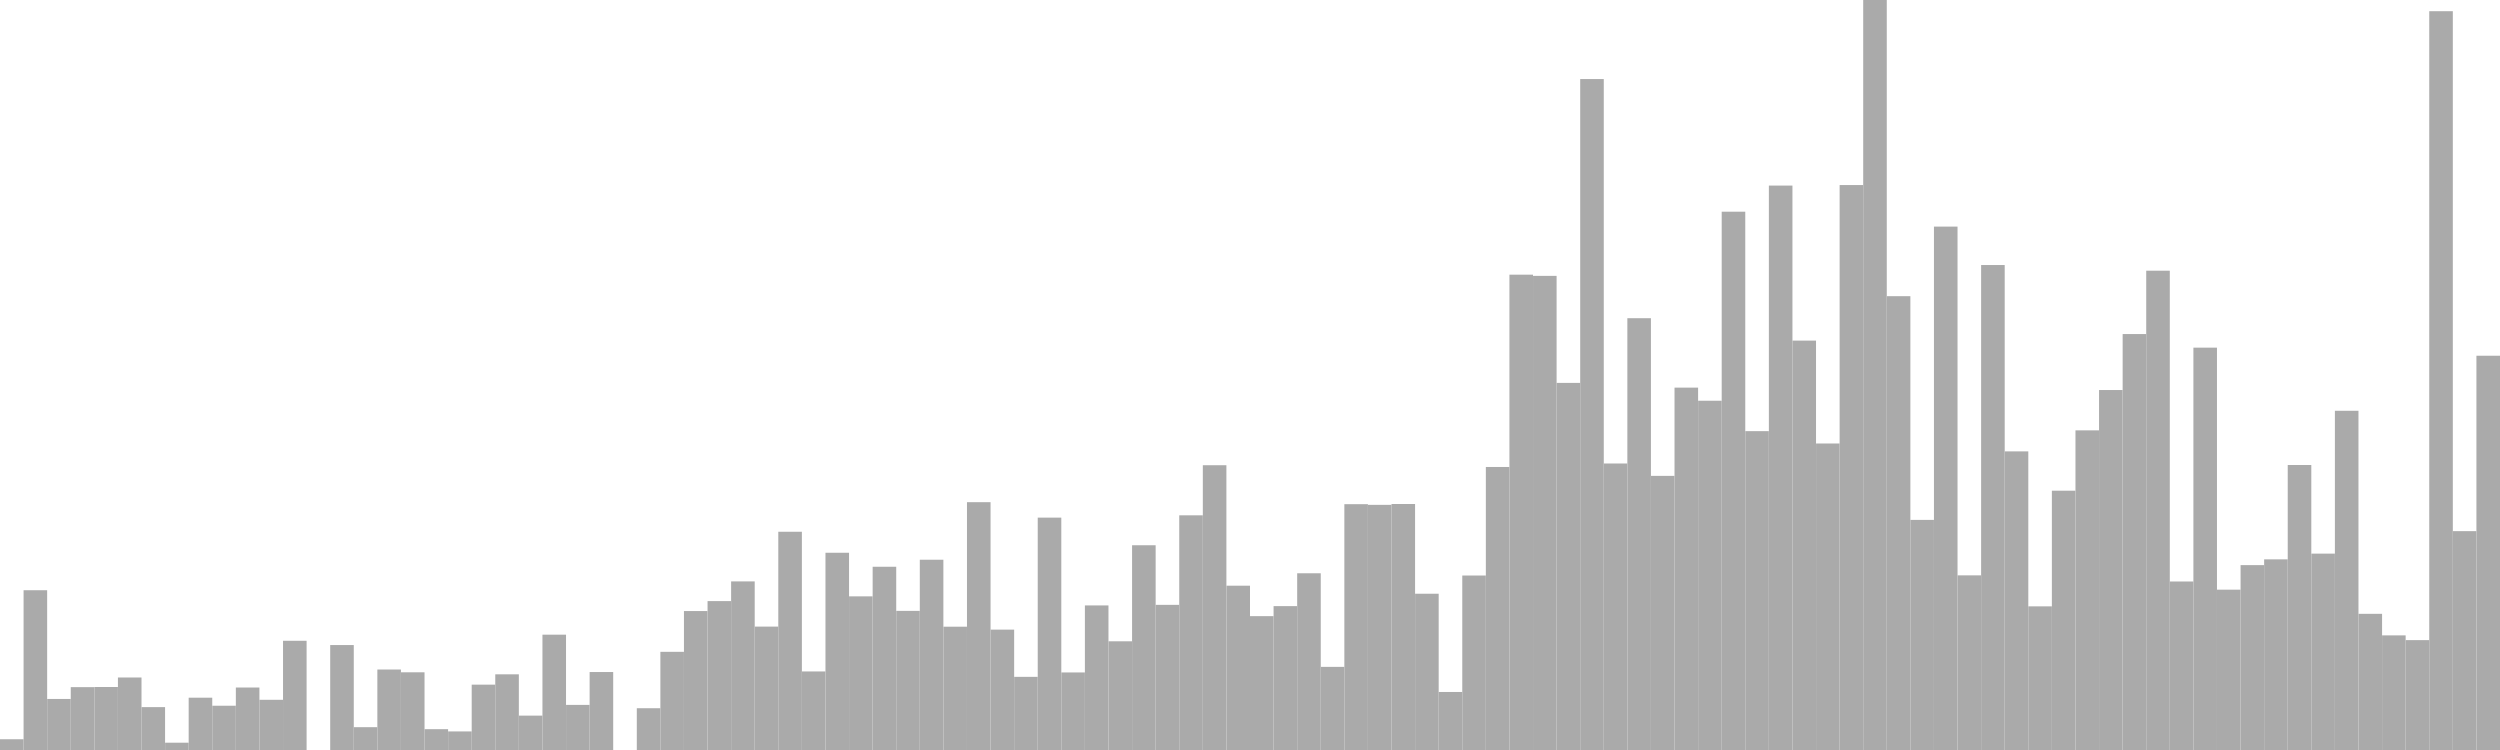 <?xml version="1.0" standalone="no"?>
<svg xmlns:xlink="http://www.w3.org/1999/xlink" xmlns="http://www.w3.org/2000/svg" class="topic-graph" style="width: 100em; height: 30em; text-align: center;"><rect width="0.943em" height="0.43em" x="0em" y="29.57em" fill="#aaa"/><rect width="0.943em" height="6.391em" x="0.943em" y="23.609em" fill="#aaa"/><rect width="0.943em" height="2.042em" x="1.887em" y="27.958em" fill="#aaa"/><rect width="0.943em" height="2.514em" x="2.83em" y="27.486em" fill="#aaa"/><rect width="0.943em" height="2.52em" x="3.774em" y="27.48em" fill="#aaa"/><rect width="0.943em" height="2.9em" x="4.717em" y="27.1em" fill="#aaa"/><rect width="0.943em" height="1.715em" x="5.66em" y="28.285em" fill="#aaa"/><rect width="0.943em" height="0.292em" x="6.604em" y="29.708em" fill="#aaa"/><rect width="0.943em" height="2.092em" x="7.547em" y="27.908em" fill="#aaa"/><rect width="0.943em" height="1.771em" x="8.491em" y="28.229em" fill="#aaa"/><rect width="0.943em" height="2.499em" x="9.434em" y="27.501em" fill="#aaa"/><rect width="0.943em" height="2.008em" x="10.377em" y="27.992em" fill="#aaa"/><rect width="0.943em" height="4.369em" x="11.321em" y="25.631em" fill="#aaa"/><rect width="0.943em" height="0em" x="12.264em" y="30em" fill="#aaa"/><rect width="0.943em" height="4.198em" x="13.208em" y="25.802em" fill="#aaa"/><rect width="0.943em" height="0.913em" x="14.151em" y="29.087em" fill="#aaa"/><rect width="0.943em" height="3.219em" x="15.094em" y="26.781em" fill="#aaa"/><rect width="0.943em" height="3.108em" x="16.038em" y="26.892em" fill="#aaa"/><rect width="0.943em" height="0.833em" x="16.981em" y="29.167em" fill="#aaa"/><rect width="0.943em" height="0.743em" x="17.925em" y="29.257em" fill="#aaa"/><rect width="0.943em" height="2.614em" x="18.868em" y="27.386em" fill="#aaa"/><rect width="0.943em" height="3.027em" x="19.811em" y="26.973em" fill="#aaa"/><rect width="0.943em" height="1.375em" x="20.755em" y="28.625em" fill="#aaa"/><rect width="0.943em" height="4.613em" x="21.698em" y="25.387em" fill="#aaa"/><rect width="0.943em" height="1.804em" x="22.642em" y="28.196em" fill="#aaa"/><rect width="0.943em" height="3.119em" x="23.585em" y="26.881em" fill="#aaa"/><rect width="0.943em" height="0em" x="24.528em" y="30em" fill="#aaa"/><rect width="0.943em" height="1.671em" x="25.472em" y="28.329em" fill="#aaa"/><rect width="0.943em" height="3.927em" x="26.415em" y="26.073em" fill="#aaa"/><rect width="0.943em" height="5.558em" x="27.358em" y="24.442em" fill="#aaa"/><rect width="0.943em" height="5.956em" x="28.302em" y="24.044em" fill="#aaa"/><rect width="0.943em" height="6.744em" x="29.245em" y="23.256em" fill="#aaa"/><rect width="0.943em" height="4.936em" x="30.189em" y="25.064em" fill="#aaa"/><rect width="0.943em" height="8.73em" x="31.132em" y="21.27em" fill="#aaa"/><rect width="0.943em" height="3.142em" x="32.075em" y="26.858em" fill="#aaa"/><rect width="0.943em" height="7.89em" x="33.019em" y="22.11em" fill="#aaa"/><rect width="0.943em" height="6.146em" x="33.962em" y="23.854em" fill="#aaa"/><rect width="0.943em" height="7.33em" x="34.906em" y="22.67em" fill="#aaa"/><rect width="0.943em" height="5.565em" x="35.849em" y="24.435em" fill="#aaa"/><rect width="0.943em" height="7.611em" x="36.792em" y="22.389em" fill="#aaa"/><rect width="0.943em" height="4.932em" x="37.736em" y="25.068em" fill="#aaa"/><rect width="0.943em" height="9.913em" x="38.679em" y="20.087em" fill="#aaa"/><rect width="0.943em" height="4.815em" x="39.623em" y="25.185em" fill="#aaa"/><rect width="0.943em" height="2.926em" x="40.566em" y="27.074em" fill="#aaa"/><rect width="0.943em" height="9.295em" x="41.509em" y="20.705em" fill="#aaa"/><rect width="0.943em" height="3.102em" x="42.453em" y="26.898em" fill="#aaa"/><rect width="0.943em" height="5.783em" x="43.396em" y="24.217em" fill="#aaa"/><rect width="0.943em" height="4.348em" x="44.34em" y="25.652em" fill="#aaa"/><rect width="0.943em" height="8.19em" x="45.283em" y="21.81em" fill="#aaa"/><rect width="0.943em" height="5.806em" x="46.226em" y="24.194em" fill="#aaa"/><rect width="0.943em" height="9.387em" x="47.17em" y="20.613em" fill="#aaa"/><rect width="0.943em" height="11.391em" x="48.113em" y="18.609em" fill="#aaa"/><rect width="0.943em" height="6.572em" x="49.057em" y="23.428em" fill="#aaa"/><rect width="0.943em" height="5.354em" x="50em" y="24.646em" fill="#aaa"/><rect width="0.943em" height="5.755em" x="50.943em" y="24.245em" fill="#aaa"/><rect width="0.943em" height="7.069em" x="51.887em" y="22.931em" fill="#aaa"/><rect width="0.943em" height="3.325em" x="52.83em" y="26.675em" fill="#aaa"/><rect width="0.943em" height="9.833em" x="53.774em" y="20.167em" fill="#aaa"/><rect width="0.943em" height="9.806em" x="54.717em" y="20.194em" fill="#aaa"/><rect width="0.943em" height="9.84em" x="55.66em" y="20.16em" fill="#aaa"/><rect width="0.943em" height="6.251em" x="56.604em" y="23.749em" fill="#aaa"/><rect width="0.943em" height="2.321em" x="57.547em" y="27.679em" fill="#aaa"/><rect width="0.943em" height="6.979em" x="58.491em" y="23.021em" fill="#aaa"/><rect width="0.943em" height="11.321em" x="59.434em" y="18.679em" fill="#aaa"/><rect width="0.943em" height="19.013em" x="60.377em" y="10.987em" fill="#aaa"/><rect width="0.943em" height="18.965em" x="61.321em" y="11.035em" fill="#aaa"/><rect width="0.943em" height="14.684em" x="62.264em" y="15.316em" fill="#aaa"/><rect width="0.943em" height="26.838em" x="63.208em" y="3.162em" fill="#aaa"/><rect width="0.943em" height="11.46em" x="64.151em" y="18.54em" fill="#aaa"/><rect width="0.943em" height="17.272em" x="65.094em" y="12.728em" fill="#aaa"/><rect width="0.943em" height="10.965em" x="66.038em" y="19.035em" fill="#aaa"/><rect width="0.943em" height="14.495em" x="66.981em" y="15.505em" fill="#aaa"/><rect width="0.943em" height="13.971em" x="67.925em" y="16.029em" fill="#aaa"/><rect width="0.943em" height="21.532em" x="68.868em" y="8.468em" fill="#aaa"/><rect width="0.943em" height="12.754em" x="69.811em" y="17.246em" fill="#aaa"/><rect width="0.943em" height="22.577em" x="70.755em" y="7.423em" fill="#aaa"/><rect width="0.943em" height="16.376em" x="71.698em" y="13.624em" fill="#aaa"/><rect width="0.943em" height="12.26em" x="72.642em" y="17.74em" fill="#aaa"/><rect width="0.943em" height="22.598em" x="73.585em" y="7.402em" fill="#aaa"/><rect width="0.943em" height="30em" x="74.528em" y="0em" fill="#aaa"/><rect width="0.943em" height="18.153em" x="75.472em" y="11.847em" fill="#aaa"/><rect width="0.943em" height="9.204em" x="76.415em" y="20.796em" fill="#aaa"/><rect width="0.943em" height="20.936em" x="77.358em" y="9.064em" fill="#aaa"/><rect width="0.943em" height="6.986em" x="78.302em" y="23.014em" fill="#aaa"/><rect width="0.943em" height="19.399em" x="79.245em" y="10.601em" fill="#aaa"/><rect width="0.943em" height="11.945em" x="80.189em" y="18.055em" fill="#aaa"/><rect width="0.943em" height="5.746em" x="81.132em" y="24.254em" fill="#aaa"/><rect width="0.943em" height="10.372em" x="82.075em" y="19.628em" fill="#aaa"/><rect width="0.943em" height="12.786em" x="83.019em" y="17.214em" fill="#aaa"/><rect width="0.943em" height="14.399em" x="83.962em" y="15.601em" fill="#aaa"/><rect width="0.943em" height="16.638em" x="84.906em" y="13.362em" fill="#aaa"/><rect width="0.943em" height="19.172em" x="85.849em" y="10.828em" fill="#aaa"/><rect width="0.943em" height="6.74em" x="86.792em" y="23.26em" fill="#aaa"/><rect width="0.943em" height="16.094em" x="87.736em" y="13.906em" fill="#aaa"/><rect width="0.943em" height="6.413em" x="88.679em" y="23.587em" fill="#aaa"/><rect width="0.943em" height="7.395em" x="89.623em" y="22.605em" fill="#aaa"/><rect width="0.943em" height="7.626em" x="90.566em" y="22.374em" fill="#aaa"/><rect width="0.943em" height="11.4em" x="91.509em" y="18.6em" fill="#aaa"/><rect width="0.943em" height="7.855em" x="92.453em" y="22.145em" fill="#aaa"/><rect width="0.943em" height="13.569em" x="93.396em" y="16.431em" fill="#aaa"/><rect width="0.943em" height="5.447em" x="94.34em" y="24.553em" fill="#aaa"/><rect width="0.943em" height="4.585em" x="95.283em" y="25.415em" fill="#aaa"/><rect width="0.943em" height="4.395em" x="96.226em" y="25.605em" fill="#aaa"/><rect width="0.943em" height="29.552em" x="97.17em" y="0.448em" fill="#aaa"/><rect width="0.943em" height="8.754em" x="98.113em" y="21.246em" fill="#aaa"/><rect width="0.943em" height="15.771em" x="99.057em" y="14.229em" fill="#aaa"/></svg>